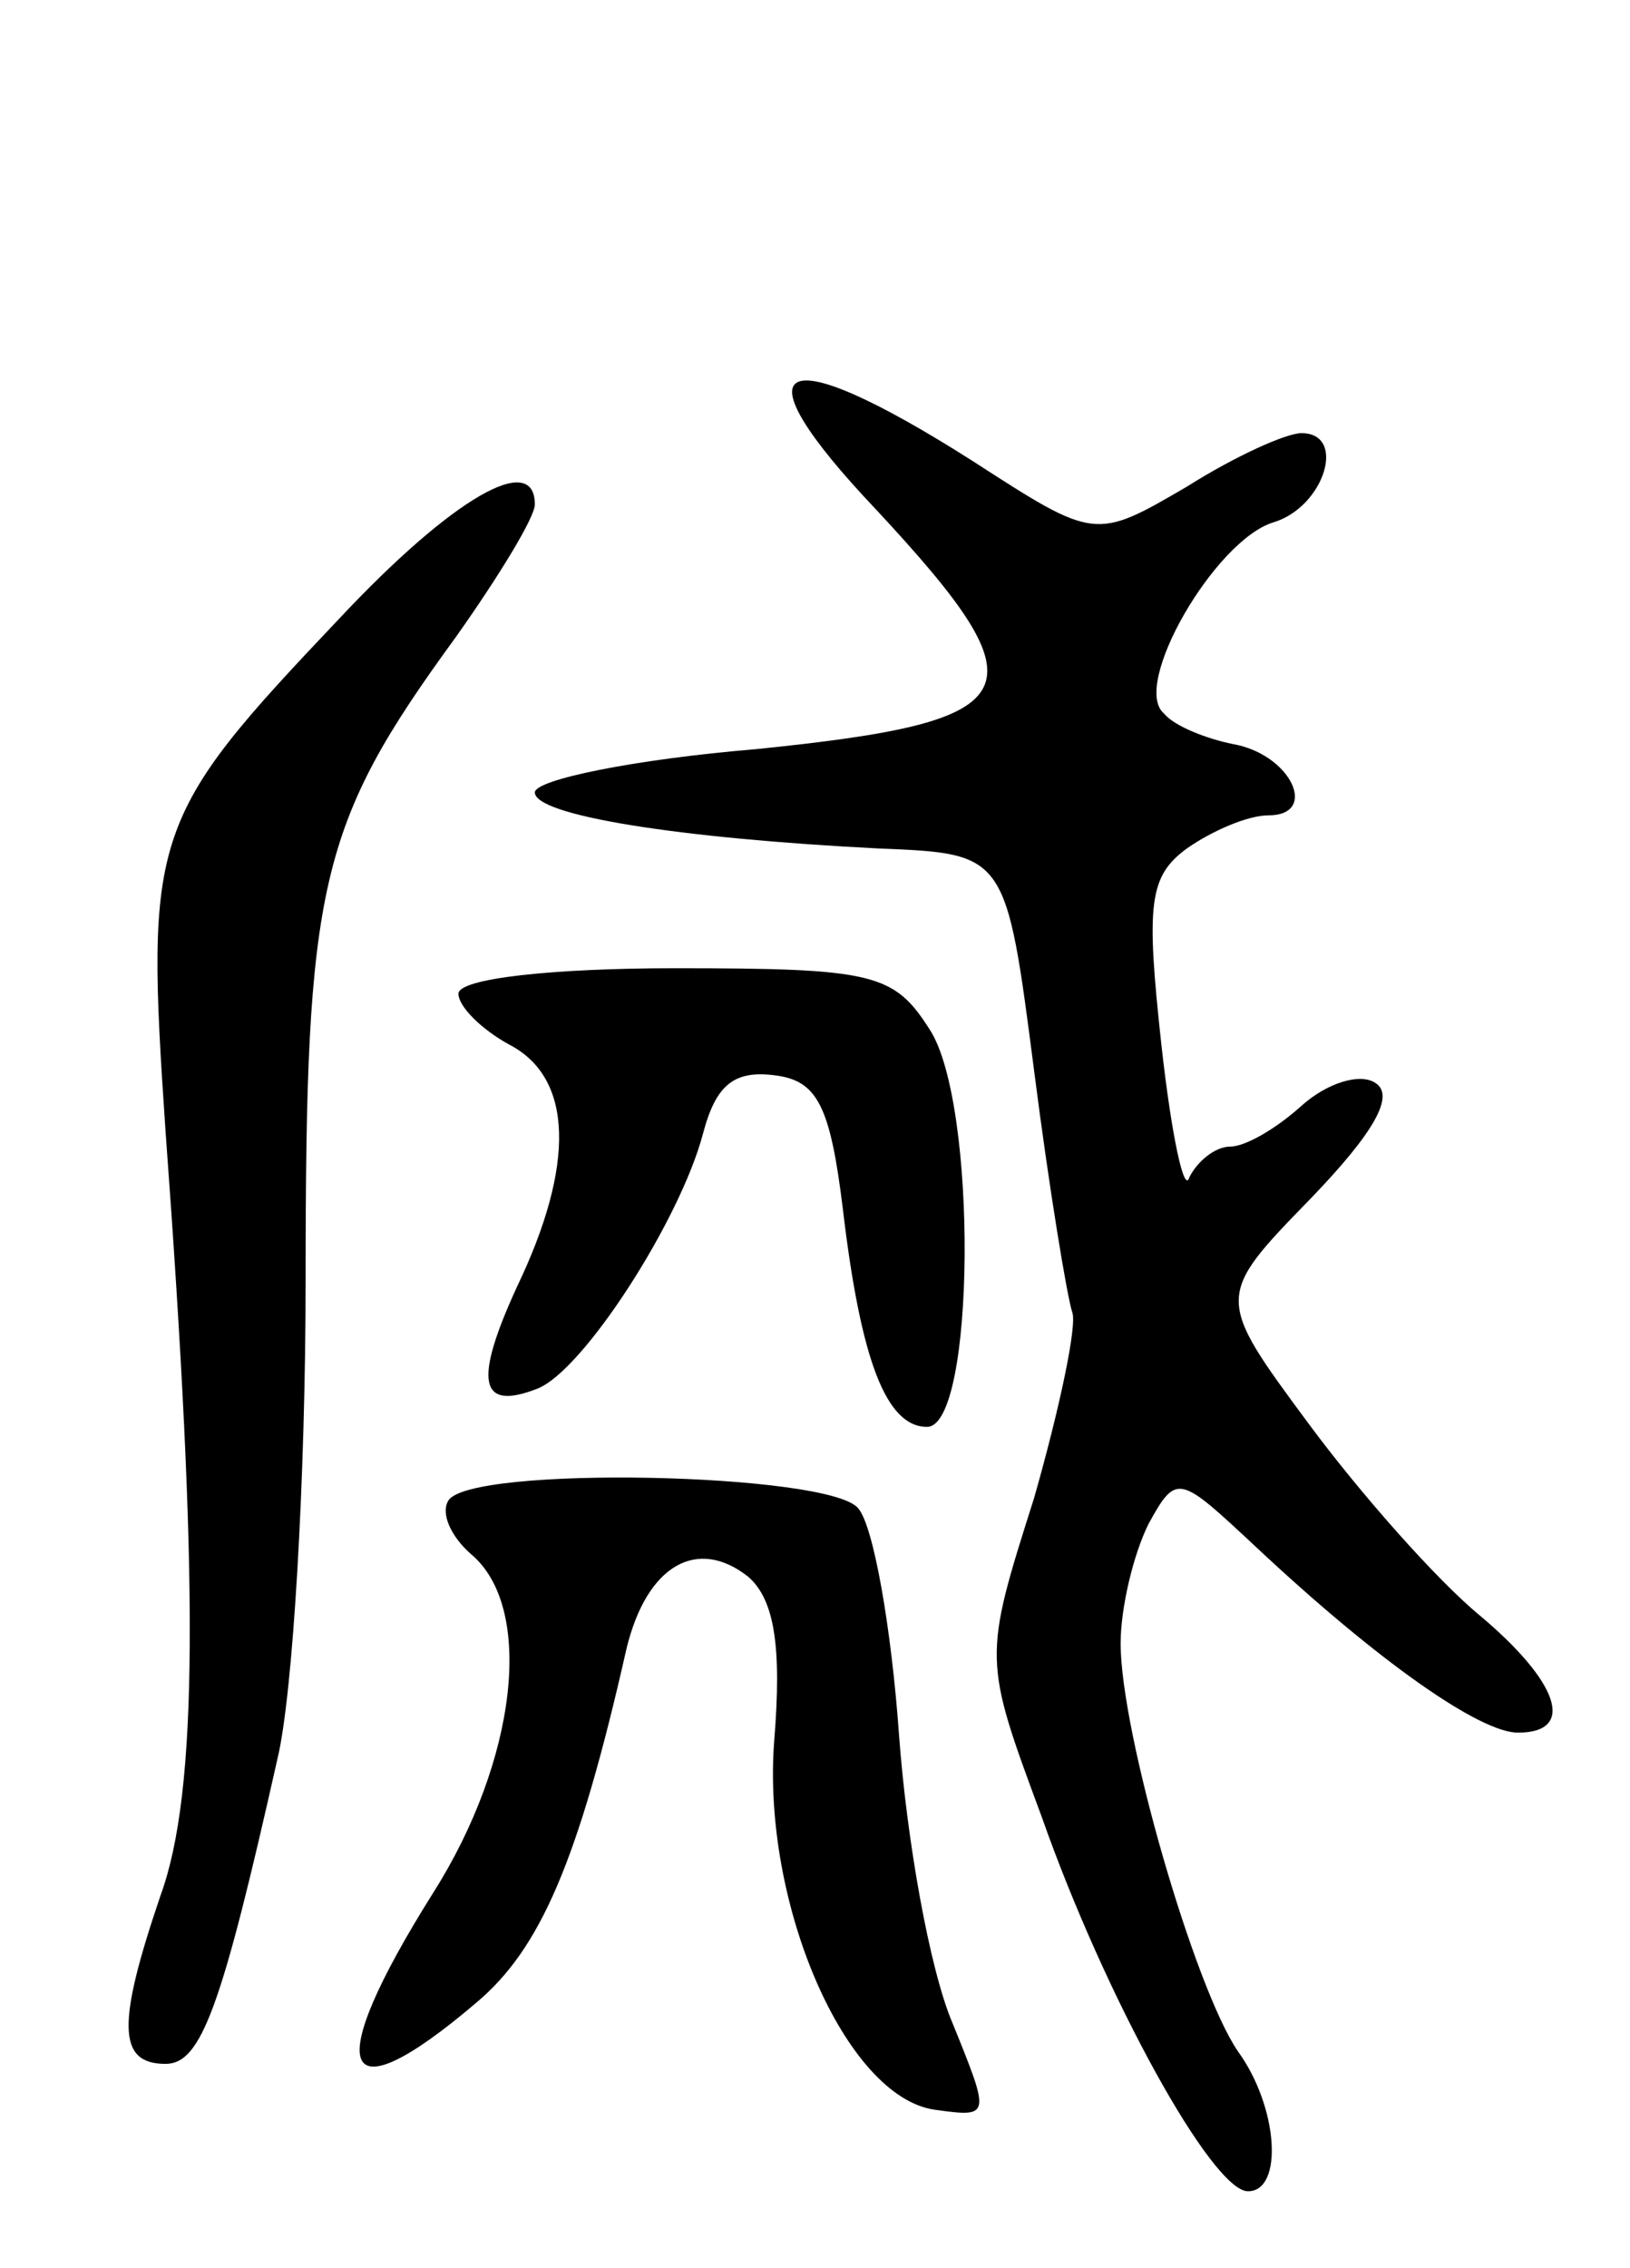 <svg version="1.0" xmlns="http://www.w3.org/2000/svg"
 width="64pt" height="89pt" viewBox="0 0 64 89"
 preserveAspectRatio="xMidYMid meet">
<g transform="translate(0,89) scale(0.1,-0.1)"
fill="#000000" stroke="none">
<path d="M344 690 c67 -72 61 -83 -47 -94 -48 -4 -87 -12 -87 -17 0 -9 56 -18
135 -22 50 -2 50 -2 61 -87 6 -47 13 -89 15 -95 2 -5 -5 -38 -15 -73 -20 -63
-20 -63 3 -125 25 -71 67 -147 81 -147 14 0 12 33 -4 55 -17 25 -46 125 -46
160 0 14 5 35 11 47 11 20 12 19 42 -9 48 -45 88 -73 103 -73 23 0 16 20 -15
46 -17 14 -47 48 -67 75 -37 50 -37 50 1 89 24 25 33 40 25 45 -6 4 -19 0 -29
-9 -10 -9 -22 -16 -28 -16 -6 0 -13 -6 -16 -12 -2 -7 -7 16 -11 52 -6 55 -5
66 10 77 10 7 24 13 32 13 20 0 9 24 -14 28 -10 2 -23 7 -27 12 -13 11 20 68
43 75 20 6 29 35 11 35 -6 0 -26 -9 -45 -21 -36 -21 -36 -21 -84 10 -77 49
-94 40 -38 -19z"/>
<path d="M133 647 c-74 -78 -76 -84 -68 -201 13 -176 13 -259 -2 -300 -17 -50
-17 -66 2 -66 14 0 22 22 44 120 6 25 11 109 11 188 0 155 5 178 59 252 17 24
31 47 31 52 0 21 -32 3 -77 -45z"/>
<path d="M180 500 c0 -5 9 -14 20 -20 25 -13 26 -47 3 -95 -17 -37 -15 -49 8
-40 18 7 56 66 65 100 5 19 12 25 28 23 17 -2 22 -12 27 -53 7 -59 17 -85 33
-85 19 0 20 127 1 156 -14 22 -22 24 -100 24 -48 0 -85 -4 -85 -10z"/>
<path d="M176 301 c-3 -5 1 -14 9 -21 25 -21 18 -81 -15 -133 -44 -70 -37 -89
17 -43 25 21 40 55 59 139 8 33 28 44 48 28 10 -9 13 -27 10 -64 -5 -64 28
-140 63 -145 22 -3 22 -3 7 34 -9 21 -18 72 -21 113 -3 42 -10 82 -16 89 -11
14 -153 17 -161 3z"/>
</g>
</svg>
